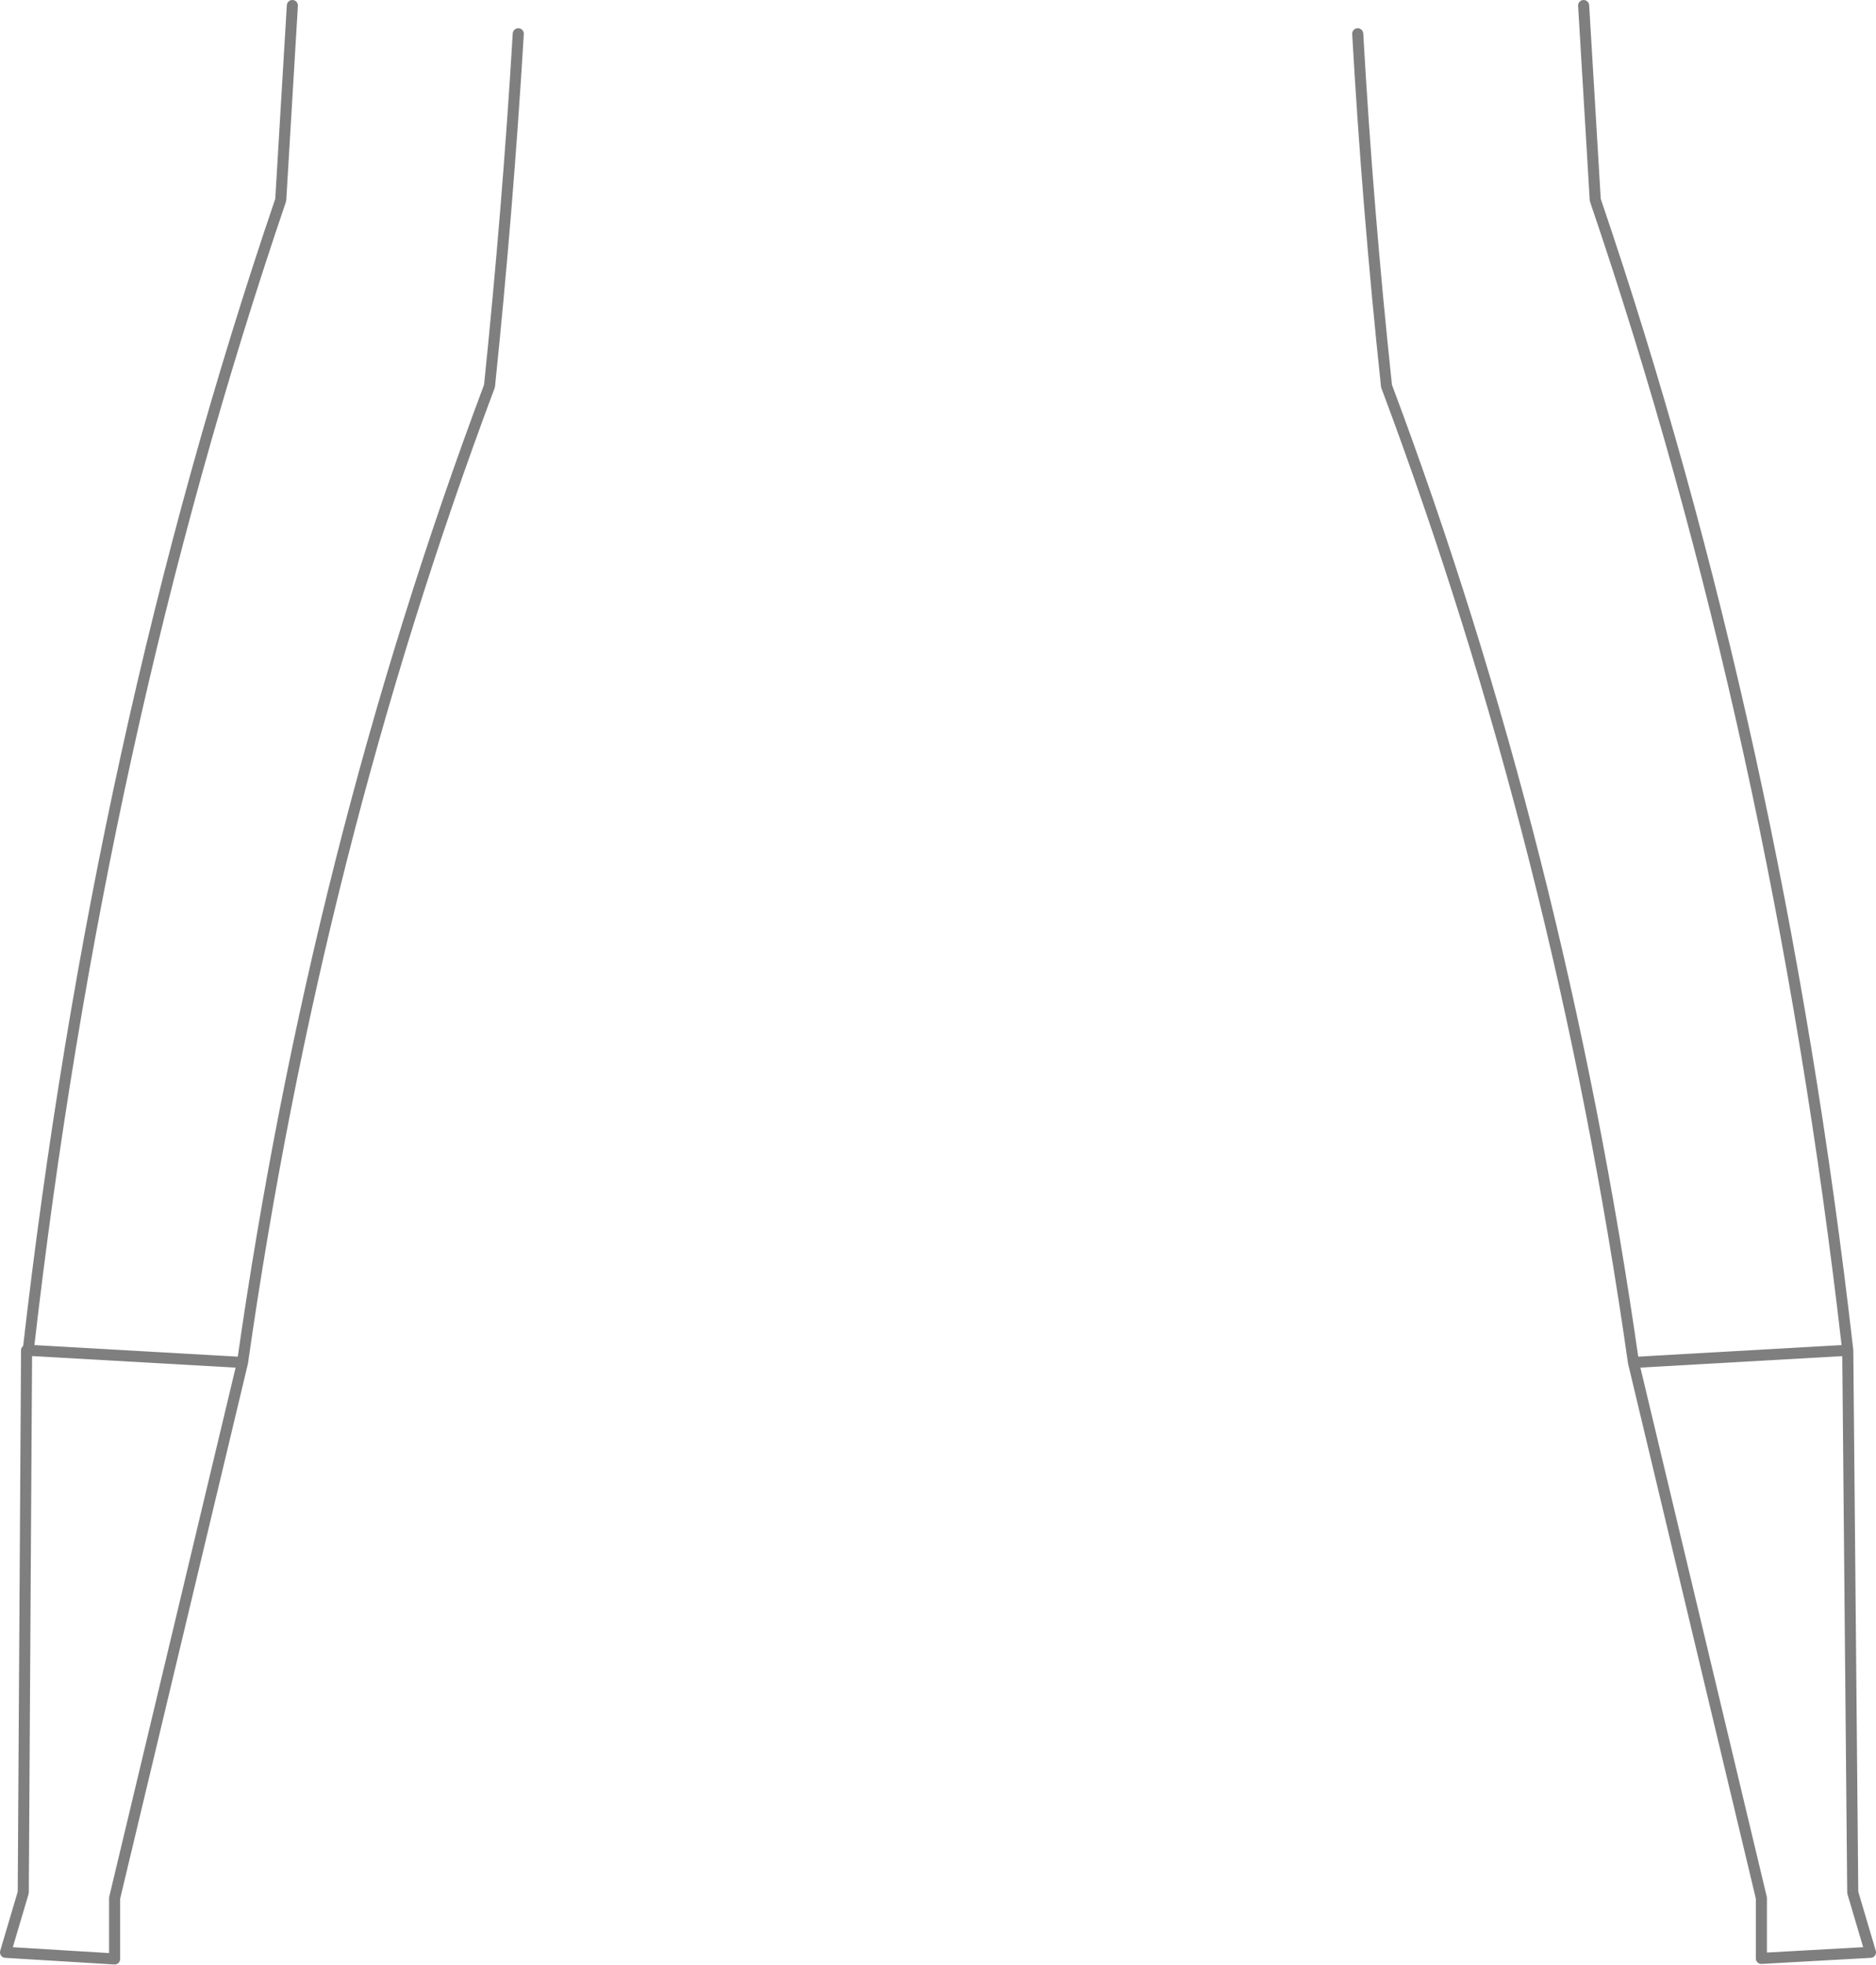<?xml version="1.0" encoding="UTF-8" standalone="no"?>
<svg xmlns:xlink="http://www.w3.org/1999/xlink" height="177.4px" width="169.4px" xmlns="http://www.w3.org/2000/svg">
  <g transform="matrix(1.0, 0.0, 0.0, 1.0, -315.2, -340.0)">
    <path d="M341.6 340.5 L340.55 358.05 Q324.1 406.35 317.75 461.9 L337.1 463.0 Q343.7 416.7 359.4 374.85 361.05 358.9 362.0 343.05 M458.2 340.5 L459.25 358.05 Q475.7 406.35 482.05 461.9 L482.5 510.85 484.1 516.25 474.25 516.8 474.25 511.35 462.7 463.0 Q456.1 416.7 440.4 374.85 438.7 358.9 437.8 343.05 M317.75 461.9 L317.6 461.9 317.3 510.85 315.7 516.25 325.55 516.85 325.55 511.35 337.1 463.0 M482.05 461.9 L462.7 463.0" fill="none" stroke="#000000" stroke-linecap="round" stroke-linejoin="round" stroke-opacity="0.502" stroke-width="1.0"/>
  </g>
</svg>
